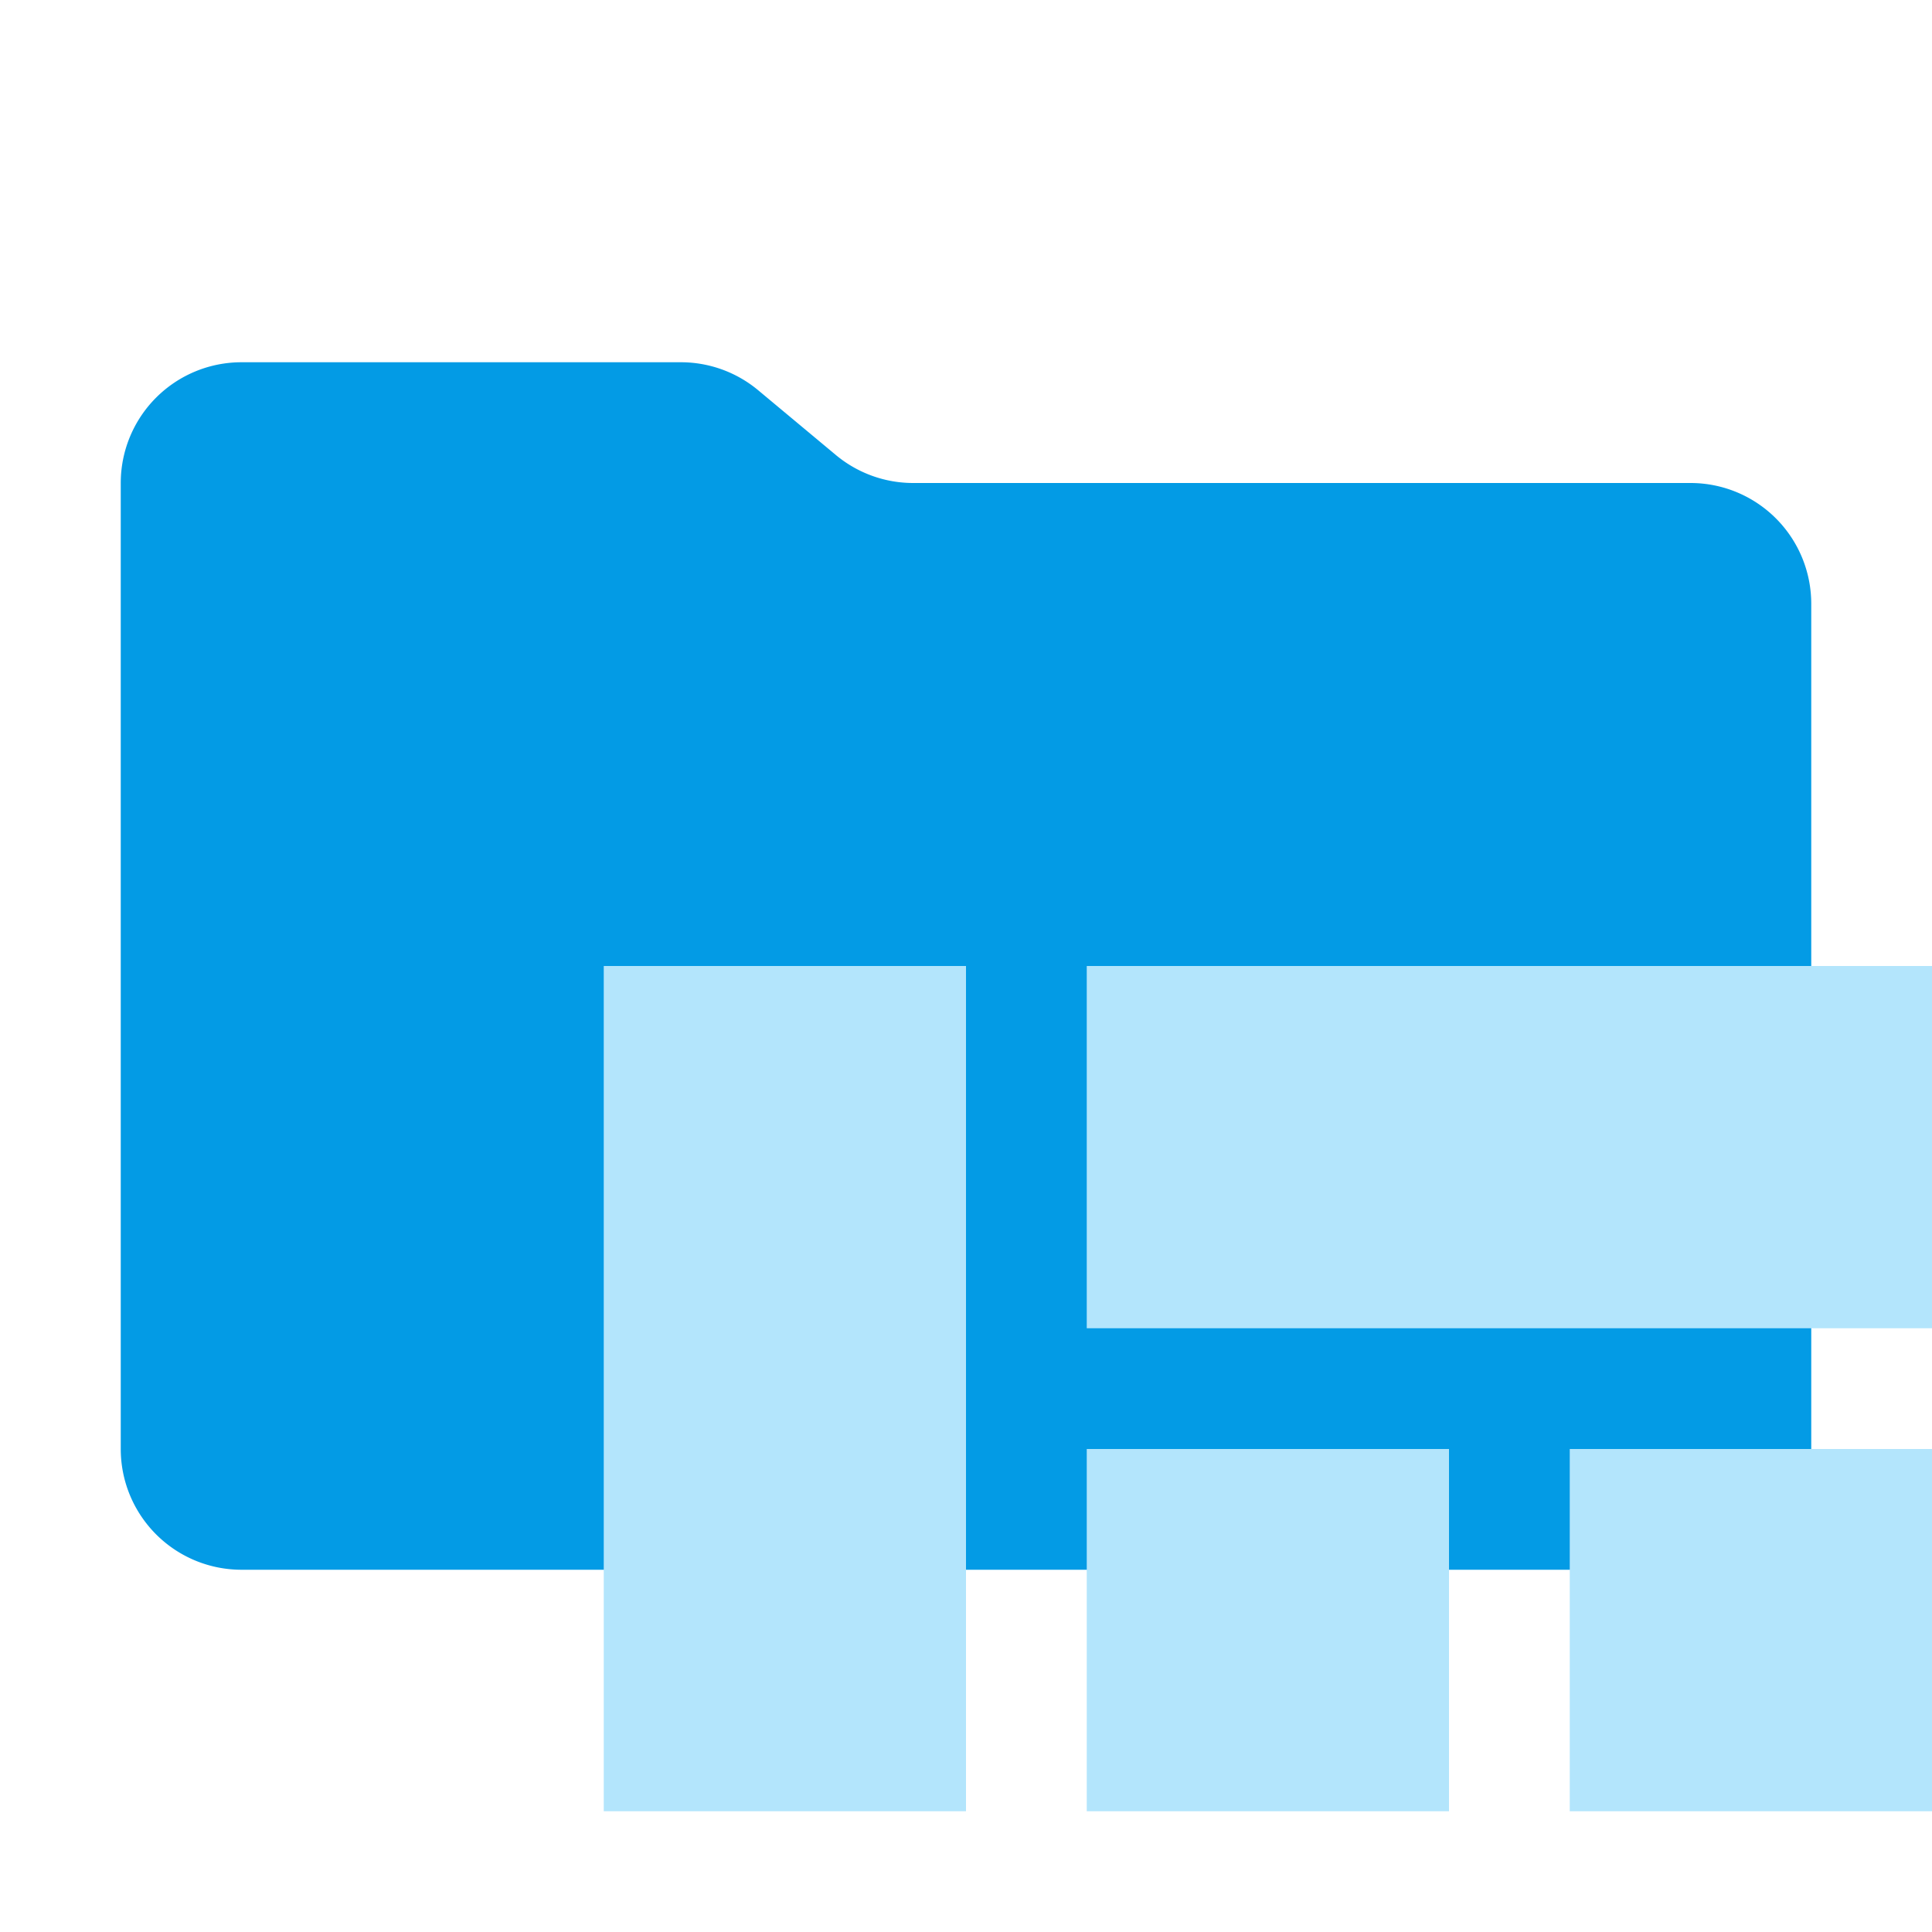 <svg xmlns="http://www.w3.org/2000/svg" viewBox="0 0 32 32">
  <path d="M13.844,7.536l-1.287-1.073A2,2,0,0,0,11.276,6H4A2,2,0,0,0,2,8V24a2,2,0,0,0,2,2H28a2,2,0,0,0,2-2V10a2,2,0,0,0-2-2H15.124A2,2,0,0,1,13.844,7.536Z" style="fill: #039be5"/>
  <g>
    <rect x="10" y="16" width="6" height="14" style="fill: #b3e5fc"/>
    <rect x="18" y="24" width="6" height="6" style="fill: #b3e5fc"/>
    <rect x="26" y="24" width="6" height="6" style="fill: #b3e5fc"/>
    <rect x="18" y="16" width="14" height="6" style="fill: #b3e5fc"/>
  </g>
</svg>
